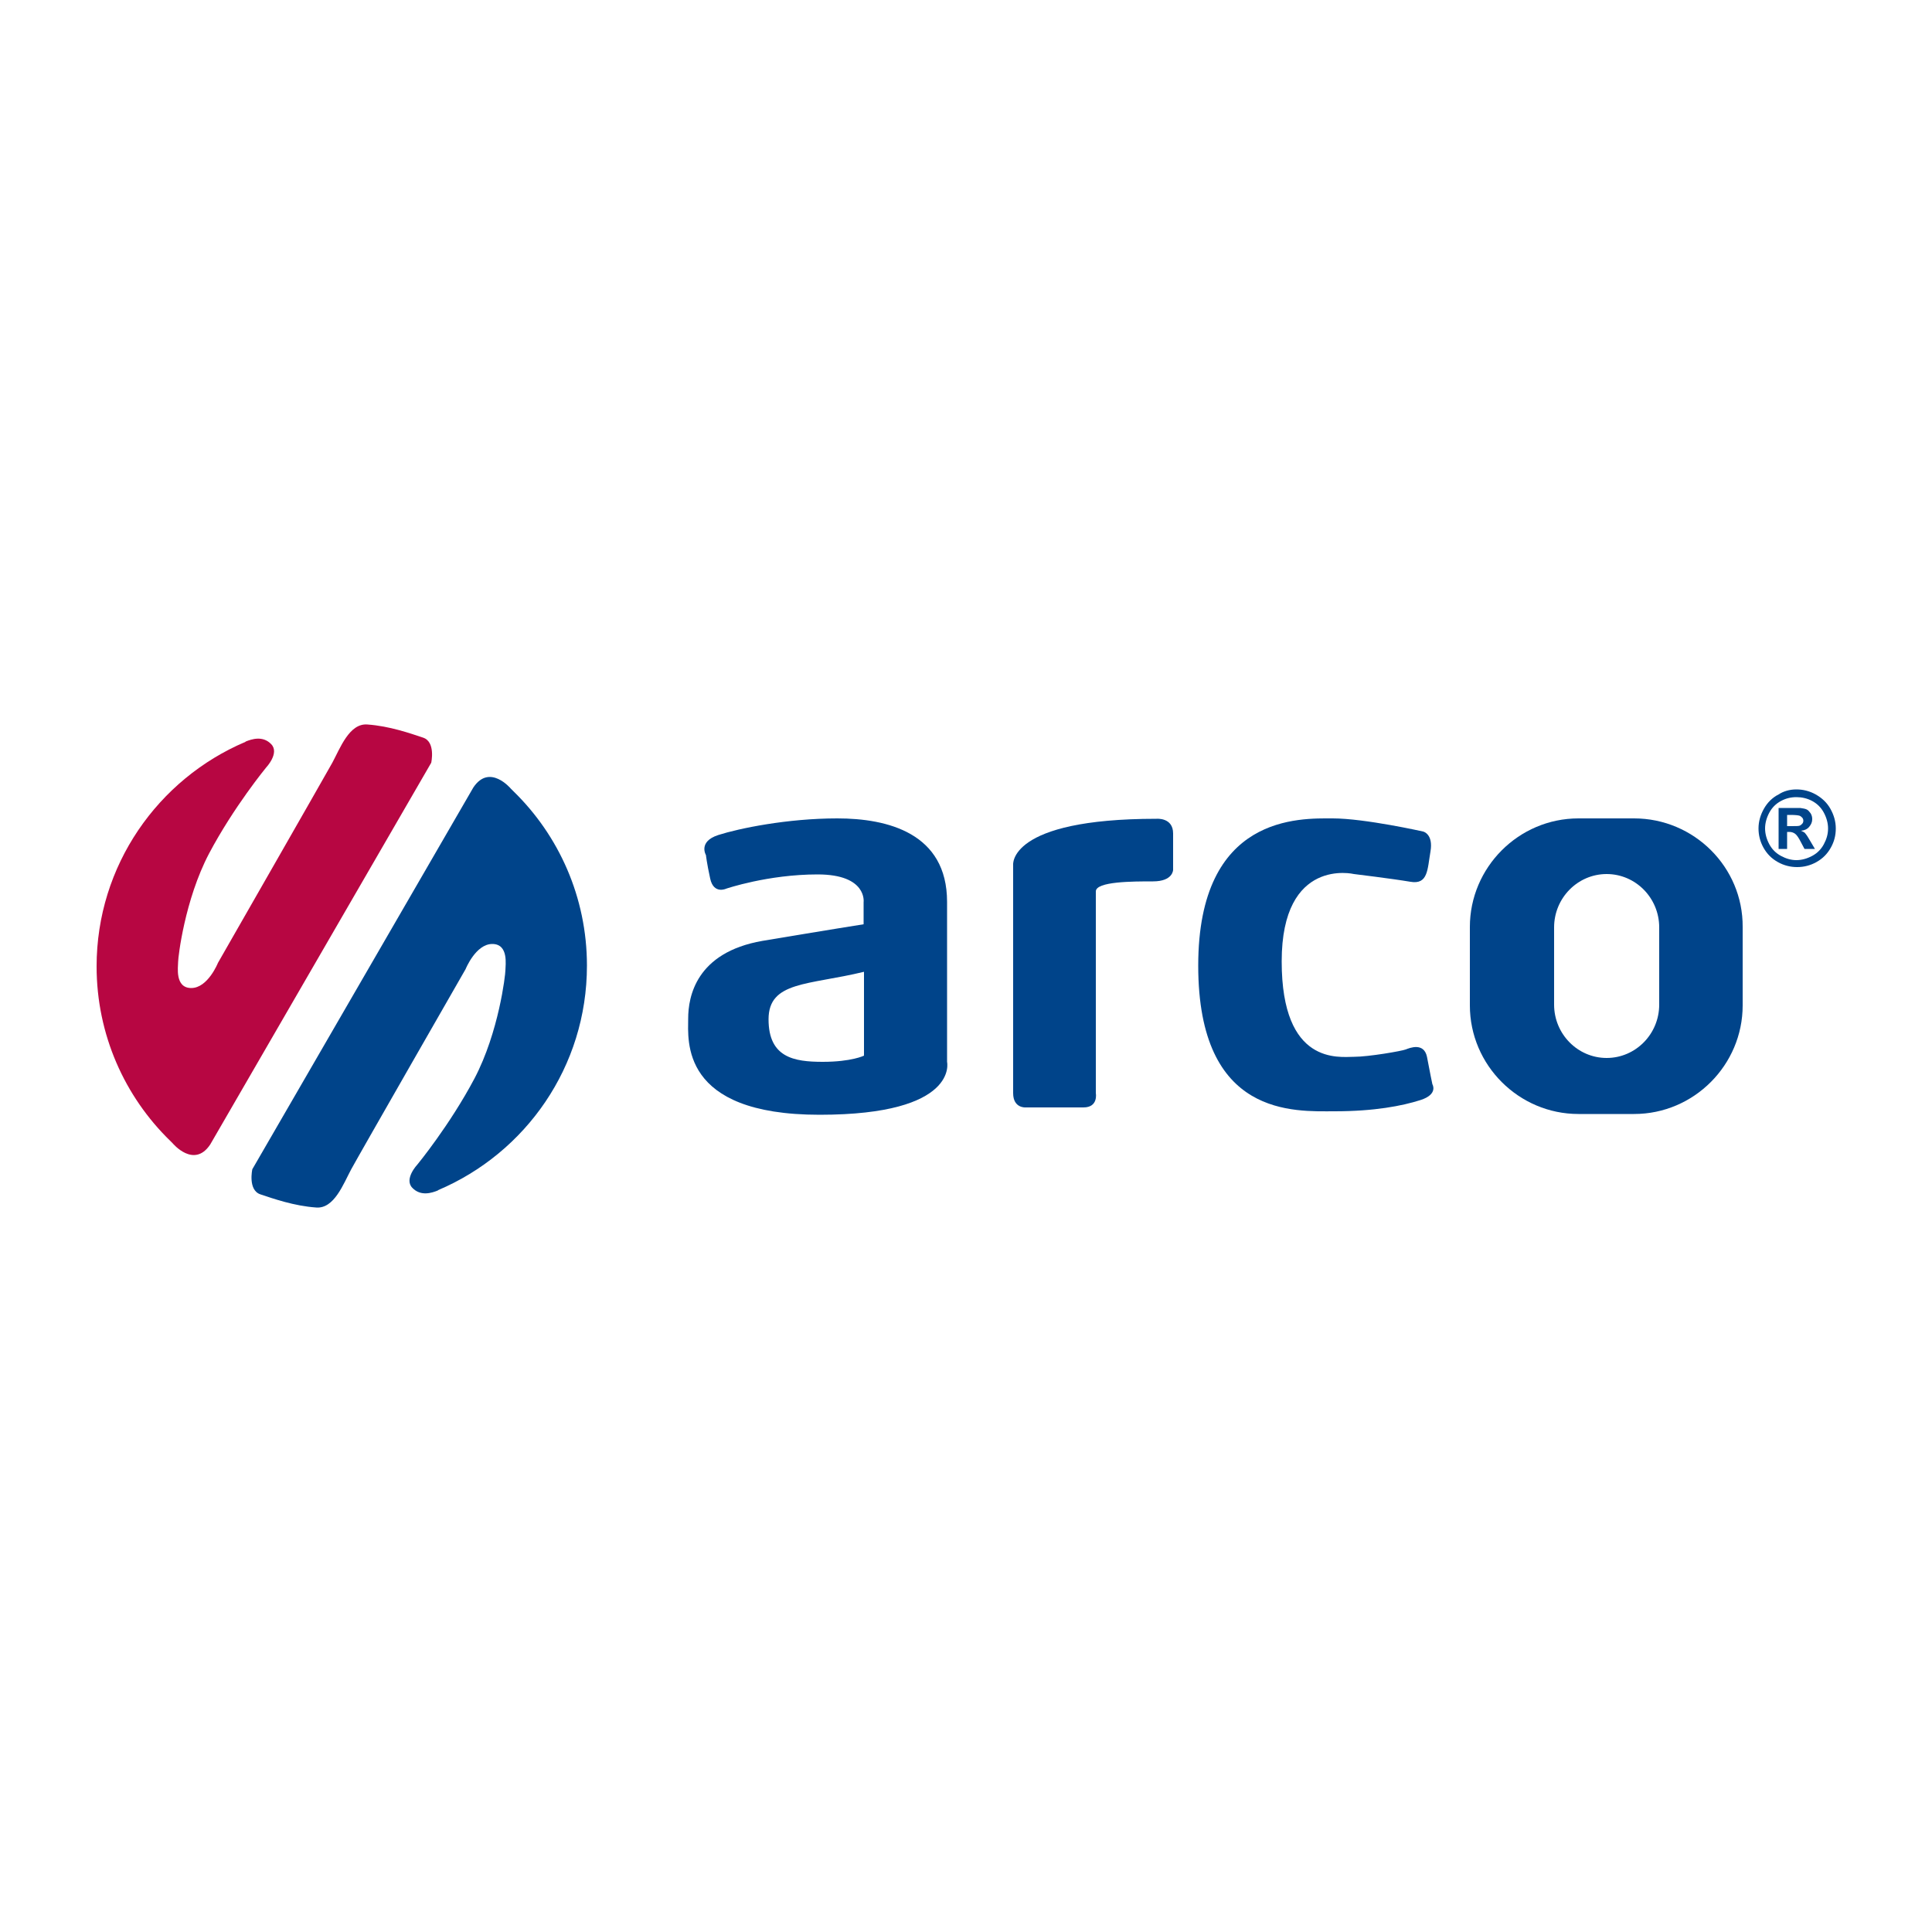 <?xml version="1.0" encoding="utf-8"?>
<!-- Generator: Adobe Illustrator 19.1.0, SVG Export Plug-In . SVG Version: 6.00 Build 0)  -->
<svg version="1.1" id="Calque_2" xmlns="http://www.w3.org/2000/svg" xmlns:xlink="http://www.w3.org/1999/xlink" x="0px" y="0px"
	 viewBox="0 0 500 500" style="enable-background:new 0 0 500 500;" xml:space="preserve">
<style type="text/css">
	.st0{fill:#00448A;}
	.st1{fill:#B70642;}
	.st2{fill:none;stroke:#E2007A;stroke-width:0.467;stroke-miterlimit:10;}
</style>
<g>
	<path class="st0" d="M113.4,308c22.6-9.6,38.5-31.9,38.5-58.1c0-17.7-7.3-33.7-19-45.1l-0.7-0.7c0,0-5.5-6.6-9.7-0.3l-57.2,98.8
		c0,0-1.2,5.4,2.1,6.5c3.3,1.1,8.7,3,14.4,3.4c4.7,0.4,7.1-6.2,9.1-9.9s29.6-51.8,29.6-51.8s2.6-6.5,6.9-6.5s3.4,5.5,3.4,6.8
		c0,1.2-1.7,16-8,28c-6.4,12.1-14.8,22.3-14.8,22.3s-3.5,3.7-1.3,6s5.1,1.3,6.6,0.7L113.4,308z"/>
	<path class="st1" d="M63.5,192C40.9,201.6,25,224,25,250.1c0,17.7,7.3,33.7,19,45.1l0.7,0.7c0,0,5.5,6.6,9.7,0.3l57.2-98.8
		c0,0,1.2-5.4-2.1-6.5c-3.3-1.1-8.7-3-14.4-3.4c-4.7-0.4-7.1,6.2-9.1,9.9c-2,3.6-29.6,51.8-29.6,51.8s-2.6,6.5-6.9,6.5
		s-3.4-5.5-3.4-6.8c0-1.2,1.7-16,8-28c6.4-12.1,14.8-22.3,14.8-22.3s3.5-3.7,1.3-6s-5.1-1.3-6.6-0.7L63.5,192z"/>
	<path class="st2" d="M132.1,303.3"/>
	<path class="st0" d="M262.2,282.9v-59c0,0-1.5-12,37.1-12c0,0,4.3-0.4,4.3,3.8s0,9.4,0,9.4s0,3-5.2,3c-5.2,0-14.8,0-14.8,2.6
		s0,52.2,0,52.2s0.7,3.7-3.2,3.7c-4,0-14.9,0-14.9,0S262.2,286.9,262.2,282.9z"/>
	<path class="st0" d="M350.4,226.2c0,0-18.7-4.5-18.7,22.6c0,27,14.9,24.7,18.7,24.7s12.4-1.5,13.4-1.9s4.7-1.9,5.5,1.9
		c0.7,3.8,1.4,7.1,1.4,7.1s1.6,2.6-3.1,4.1s-11.9,2.9-22.2,2.9s-35.3,1.7-35.3-37.7c0-39.3,26.5-38.1,34.8-38.1s23.4,3.4,23.4,3.4
		s2.7,0.6,1.9,5.2s-0.6,8.6-5.2,7.8C360.3,227.4,350.4,226.2,350.4,226.2z"/>
	<path class="st0" d="M422.9,211.8h-14.4c-15.5,0-28.1,12.7-28.1,28.1v20.3c0,15.5,12.7,28.1,28.1,28.1h14.4
		c15.5,0,28.1-12.7,28.1-28.1v-20.3C451.1,224.4,438.4,211.8,422.9,211.8z M429.4,260c0,7.6-6.1,13.8-13.6,13.8s-13.6-6.2-13.6-13.8
		v-20c0-7.6,6.1-13.8,13.6-13.8s13.6,6.2,13.6,13.8V260z"/>
	<path class="st0" d="M245.1,274.8c0,0,0-23.6,0-41.4s-15.4-21.6-28.4-21.6s-25.5,2.6-30.8,4.3s-3.2,5.2-3.2,5.2s0.2,2,1.1,6.1
		c0.9,4.1,4.1,2.6,4.1,2.6s10.8-3.7,23.7-3.7s11.9,7.2,11.9,7.2v5.7c0,0-8.9,1.4-26.2,4.3c-17.2,3-19.2,14.5-19.2,20.1
		c0,5.6-2.2,24.9,34,24.9S245.1,274.8,245.1,274.8z M223.6,273.2c0,0-3.2,1.6-10.7,1.6c-7.4,0-14-1.1-14-11
		c0-9.9,10.3-8.8,24.7-12.3V273.2z"/>
	<g>
		<g>
			<path class="st0" d="M464.9,204.3c1.7,0,3.4,0.4,5,1.3c1.6,0.9,2.9,2.1,3.8,3.7c0.9,1.6,1.4,3.3,1.4,5.1c0,1.8-0.4,3.4-1.3,5
				c-0.9,1.6-2.1,2.8-3.7,3.7c-1.6,0.9-3.3,1.3-5,1.3s-3.4-0.4-5-1.3c-1.6-0.9-2.8-2.1-3.7-3.7c-0.9-1.6-1.3-3.3-1.3-5
				c0-1.8,0.5-3.5,1.4-5.1s2.2-2.9,3.8-3.7C461.5,204.8,463.1,204.3,464.9,204.3z M464.9,206.3c-1.4,0-2.7,0.3-4,1
				c-1.3,0.7-2.3,1.7-3,3c-0.7,1.3-1.1,2.7-1.1,4.1c0,1.4,0.4,2.8,1.1,4.1c0.7,1.3,1.7,2.3,3,3c1.3,0.7,2.6,1.1,4,1.1
				c1.4,0,2.8-0.4,4.1-1.1c1.3-0.7,2.3-1.7,3-3s1.1-2.6,1.1-4.1c0-1.4-0.4-2.8-1.1-4.1c-0.7-1.3-1.7-2.3-3-3
				S466.3,206.3,464.9,206.3z M460.3,219.9v-10.8h2.2c2,0,3.2,0,3.4,0c0.7,0.1,1.3,0.2,1.7,0.4s0.7,0.6,1,1c0.3,0.5,0.4,1,0.4,1.5
				c0,0.8-0.3,1.4-0.8,2c-0.5,0.6-1.2,0.9-2.1,1c0.3,0.1,0.6,0.3,0.8,0.4c0.2,0.1,0.4,0.4,0.7,0.8c0.1,0.1,0.3,0.5,0.8,1.3l1.3,2.2
				H467l-0.9-1.7c-0.6-1.2-1.1-1.9-1.5-2.2c-0.4-0.3-0.9-0.5-1.5-0.5h-0.6v4.4H460.3z M462.5,213.8h0.9c1.3,0,2,0,2.3-0.1
				c0.3-0.1,0.5-0.3,0.7-0.5s0.3-0.5,0.3-0.8c0-0.3-0.1-0.6-0.3-0.8c-0.2-0.2-0.4-0.4-0.7-0.5c-0.3-0.1-1.1-0.2-2.3-0.2h-0.9
				L462.5,213.8L462.5,213.8z"/>
		</g>
	</g>
</g>
</svg>
